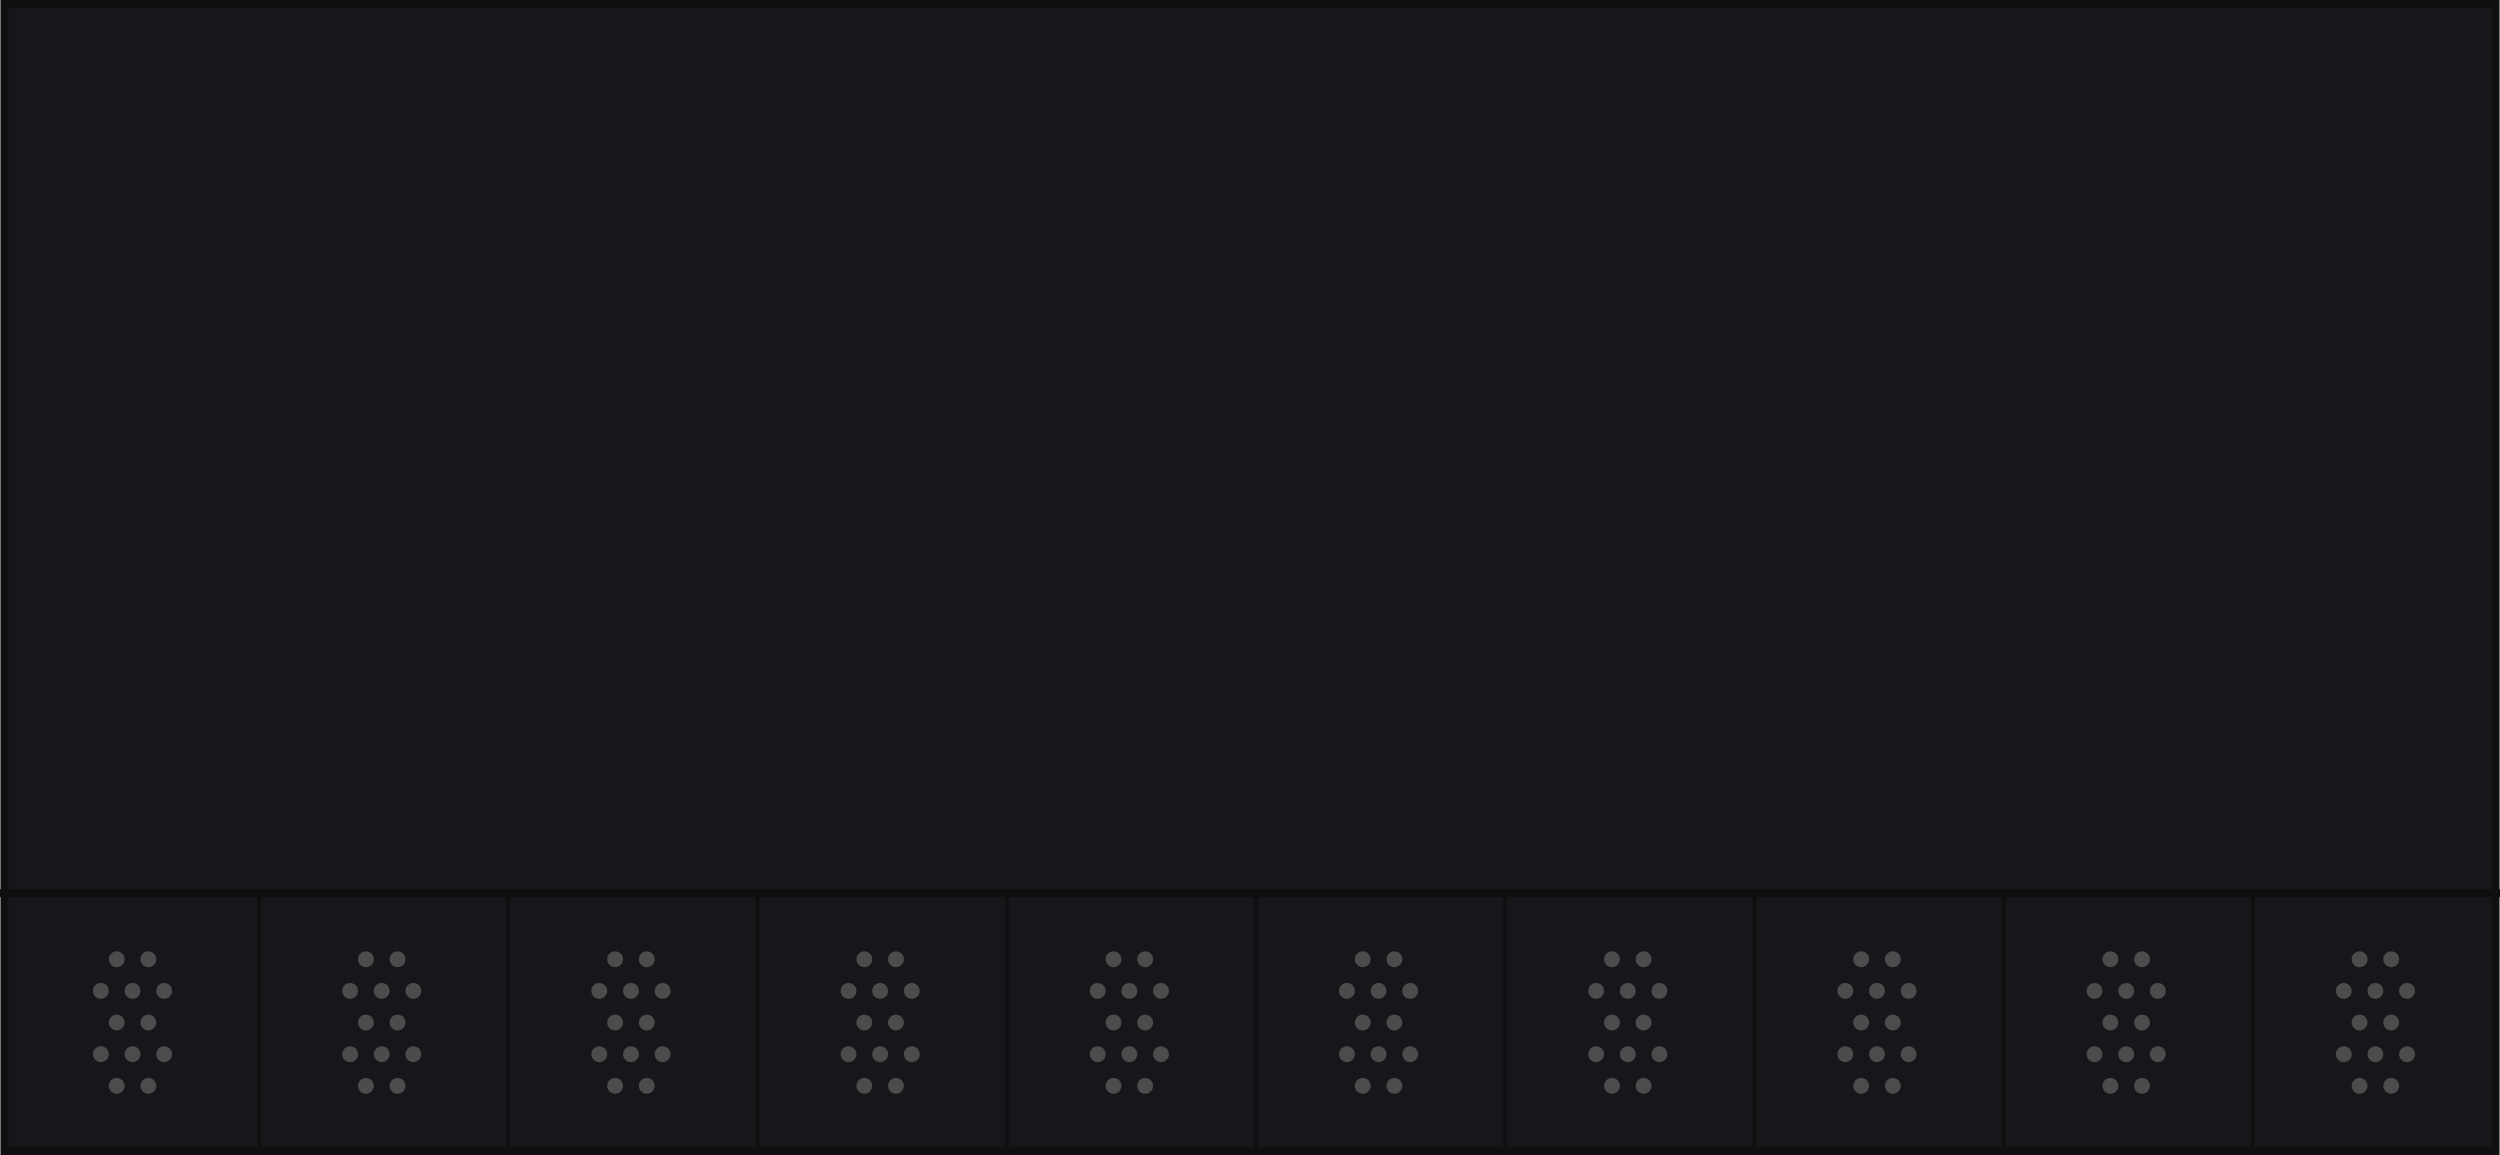 <?xml version="1.0" encoding="UTF-8" standalone="no"?>
<svg
   xmlns:osb="http://www.openswatchbook.org/uri/2009/osb"
   xmlns:dc="http://purl.org/dc/elements/1.1/"
   xmlns:cc="http://creativecommons.org/ns#"
   xmlns:rdf="http://www.w3.org/1999/02/22-rdf-syntax-ns#"
   xmlns:svg="http://www.w3.org/2000/svg"
   xmlns="http://www.w3.org/2000/svg"
   xmlns:sodipodi="http://sodipodi.sourceforge.net/DTD/sodipodi-0.dtd"
   xmlns:inkscape="http://www.inkscape.org/namespaces/inkscape"
   inkscape:version="1.0.2 (e86c870879, 2021-01-15)"
   id="svg880"
   version="1.1"
   viewBox="0 0 83.608 38.629"
   height="146"
   width="316"
   sodipodi:docname="pattern-editor-background.svg">
  <defs
     id="defs874">
    <linearGradient
       id="linearGradient10531"
       osb:paint="solid">
      <stop
         style="stop-color:#0f0f0f;stop-opacity:1;"
         offset="0"
         id="stop10529" />
    </linearGradient>
    <linearGradient
       id="linearGradient6669"
       osb:paint="solid">
      <stop
         style="stop-color:#181247;stop-opacity:1;"
         offset="0"
         id="stop6667" />
    </linearGradient>
  </defs>
  <sodipodi:namedview
     id="base"
     pagecolor="#ffffff"
     bordercolor="#666666"
     borderopacity="1.0"
     inkscape:pageopacity="0.0"
     inkscape:pageshadow="2"
     inkscape:zoom="4.0650685"
     inkscape:cx="111.26972"
     inkscape:cy="87.212835"
     inkscape:document-units="px"
     inkscape:current-layer="layer4"
     inkscape:document-rotation="0"
     showgrid="false"
     units="px"
     showguides="true"
     inkscape:window-width="3440"
     inkscape:window-height="1377"
     inkscape:window-x="1432"
     inkscape:window-y="1432"
     inkscape:window-maximized="1"
     inkscape:guide-bbox="true">
    <inkscape:grid
       type="xygrid"
       id="grid884" />
  </sodipodi:namedview>
  <g
     inkscape:groupmode="layer"
     id="layer4"
     inkscape:label="root"
     style="display:inline">
    <rect
       style="display:inline;fill:none;fill-opacity:0.225;stroke:none;stroke-width:0;stroke-miterlimit:4;stroke-dasharray:none;stroke-opacity:0;image-rendering:auto"
       id="rect4712"
       width="77.39"
       height="34.395"
       x="0"
       y="0" />
    <rect
       style="display:inline;opacity:1;fill:#232533;fill-opacity:1;fill-rule:nonzero;stroke:#0f0f0f;stroke-width:0;stroke-linecap:butt;stroke-miterlimit:4;stroke-dasharray:none;stroke-opacity:0.529;paint-order:normal"
       id="rect6053"
       width="8.334"
       height="8.467"
       x="0.265"
       y="29.898" />
    <path
       id="path5398"
       style="display:inline;mix-blend-mode:normal;fill:#16171b;fill-opacity:1;stroke:#0f0f0f;stroke-width:0.265;stroke-linecap:butt;stroke-linejoin:miter;stroke-miterlimit:4;stroke-dasharray:none;stroke-opacity:1;paint-order:normal"
       d="M 2.3841858e-8,29.872 H 83.608 M 0.147,0.132 H 83.46 V 38.497 H 0.147 Z" />
    <path
       style="display:inline;fill:none;stroke:#0f0f0f;stroke-width:0.132;stroke-linecap:butt;stroke-linejoin:miter;stroke-miterlimit:4;stroke-dasharray:none;stroke-opacity:1"
       d="m 8.665,29.898 v 8.467"
       id="path5402" />
    <path
       style="display:inline;fill:none;stroke:#0f0f0f;stroke-width:0.132;stroke-linecap:butt;stroke-linejoin:miter;stroke-miterlimit:4;stroke-dasharray:none;stroke-opacity:1"
       d="m 16.999,29.898 v 8.467"
       id="path6409" />
    <path
       style="display:inline;fill:none;stroke:#0f0f0f;stroke-width:0.132;stroke-linecap:butt;stroke-linejoin:miter;stroke-miterlimit:4;stroke-dasharray:none;stroke-opacity:1"
       d="m 25.334,29.898 v 8.467"
       id="path6411" />
    <path
       style="display:inline;fill:none;stroke:#0f0f0f;stroke-width:0.132;stroke-linecap:butt;stroke-linejoin:miter;stroke-miterlimit:4;stroke-dasharray:none;stroke-opacity:1"
       d="m 33.668,29.898 v 8.467"
       id="path6413" />
    <path
       style="display:inline;fill:none;stroke:#0f0f0f;stroke-width:0.132;stroke-linecap:butt;stroke-linejoin:miter;stroke-miterlimit:4;stroke-dasharray:none;stroke-opacity:1"
       d="m 42.003,29.898 v 8.467"
       id="path6415" />
    <path
       style="display:inline;fill:none;stroke:#0f0f0f;stroke-width:0.132;stroke-linecap:butt;stroke-linejoin:miter;stroke-miterlimit:4;stroke-dasharray:none;stroke-opacity:1"
       d="m 50.337,29.898 v 8.467"
       id="path6417" />
    <path
       style="display:inline;fill:none;stroke:#0f0f0f;stroke-width:0.132;stroke-linecap:butt;stroke-linejoin:miter;stroke-miterlimit:4;stroke-dasharray:none;stroke-opacity:1"
       d="m 58.671,29.898 v 8.467"
       id="path6419" />
    <path
       style="display:inline;fill:none;stroke:#0f0f0f;stroke-width:0.132;stroke-linecap:butt;stroke-linejoin:miter;stroke-miterlimit:4;stroke-dasharray:none;stroke-opacity:1"
       d="m 67.006,29.898 v 8.467"
       id="path6421" />
    <path
       style="display:inline;fill:none;stroke:#0f0f0f;stroke-width:0.132;stroke-linecap:butt;stroke-linejoin:miter;stroke-miterlimit:4;stroke-dasharray:none;stroke-opacity:1"
       d="m 75.34,29.898 v 8.467"
       id="path6423" />
    <ellipse
       style="display:inline;opacity:1;fill:#4c4c4c;fill-opacity:1;fill-rule:evenodd;stroke:#0f0f0f;stroke-width:0;stroke-linecap:butt;stroke-miterlimit:4;stroke-dasharray:none;stroke-opacity:0.529;paint-order:normal"
       id="ellipse6427"
       cx="12.237"
       cy="32.081"
       rx="0.265"
       ry="0.265" />
    <ellipse
       style="display:inline;opacity:1;fill:#4c4c4c;fill-opacity:1;fill-rule:evenodd;stroke:#0f0f0f;stroke-width:0;stroke-linecap:butt;stroke-miterlimit:4;stroke-dasharray:none;stroke-opacity:0.529;paint-order:normal"
       id="ellipse6429"
       cx="13.295"
       cy="32.081"
       rx="0.265"
       ry="0.265" />
    <ellipse
       style="display:inline;opacity:1;fill:#4c4c4c;fill-opacity:1;fill-rule:evenodd;stroke:#0f0f0f;stroke-width:0;stroke-linecap:butt;stroke-miterlimit:4;stroke-dasharray:none;stroke-opacity:0.529;paint-order:normal"
       id="ellipse6431"
       cx="11.708"
       cy="33.139"
       rx="0.265"
       ry="0.265" />
    <ellipse
       style="display:inline;opacity:1;fill:#4c4c4c;fill-opacity:1;fill-rule:evenodd;stroke:#0f0f0f;stroke-width:0;stroke-linecap:butt;stroke-miterlimit:4;stroke-dasharray:none;stroke-opacity:0.529;paint-order:normal"
       id="ellipse6433"
       cx="12.766"
       cy="33.139"
       rx="0.265"
       ry="0.265" />
    <ellipse
       style="display:inline;opacity:1;fill:#4c4c4c;fill-opacity:1;fill-rule:evenodd;stroke:#0f0f0f;stroke-width:0;stroke-linecap:butt;stroke-miterlimit:4;stroke-dasharray:none;stroke-opacity:0.529;paint-order:normal"
       id="ellipse6435"
       cx="13.824"
       cy="33.139"
       rx="0.265"
       ry="0.265" />
    <ellipse
       style="display:inline;opacity:1;fill:#4c4c4c;fill-opacity:1;fill-rule:evenodd;stroke:#0f0f0f;stroke-width:0;stroke-linecap:butt;stroke-miterlimit:4;stroke-dasharray:none;stroke-opacity:0.529;paint-order:normal"
       id="ellipse6437"
       cx="11.708"
       cy="35.256"
       rx="0.265"
       ry="0.265" />
    <ellipse
       style="display:inline;opacity:1;fill:#4c4c4c;fill-opacity:1;fill-rule:evenodd;stroke:#0f0f0f;stroke-width:0;stroke-linecap:butt;stroke-miterlimit:4;stroke-dasharray:none;stroke-opacity:0.529;paint-order:normal"
       id="ellipse6439"
       cx="12.766"
       cy="35.256"
       rx="0.265"
       ry="0.265" />
    <ellipse
       style="display:inline;opacity:1;fill:#4c4c4c;fill-opacity:1;fill-rule:evenodd;stroke:#0f0f0f;stroke-width:0;stroke-linecap:butt;stroke-miterlimit:4;stroke-dasharray:none;stroke-opacity:0.529;paint-order:normal"
       id="ellipse6441"
       cx="13.824"
       cy="35.256"
       rx="0.265"
       ry="0.265" />
    <ellipse
       style="display:inline;opacity:1;fill:#4c4c4c;fill-opacity:1;fill-rule:evenodd;stroke:#0f0f0f;stroke-width:0;stroke-linecap:butt;stroke-miterlimit:4;stroke-dasharray:none;stroke-opacity:0.529;paint-order:normal"
       id="ellipse6443"
       cx="12.237"
       cy="36.314"
       rx="0.265"
       ry="0.265" />
    <ellipse
       style="display:inline;opacity:1;fill:#4c4c4c;fill-opacity:1;fill-rule:evenodd;stroke:#0f0f0f;stroke-width:0;stroke-linecap:butt;stroke-miterlimit:4;stroke-dasharray:none;stroke-opacity:0.529;paint-order:normal"
       id="ellipse6445"
       cx="13.295"
       cy="36.314"
       rx="0.265"
       ry="0.265" />
    <ellipse
       style="display:inline;opacity:1;fill:#4c4c4c;fill-opacity:1;fill-rule:evenodd;stroke:#0f0f0f;stroke-width:0;stroke-linecap:butt;stroke-miterlimit:4;stroke-dasharray:none;stroke-opacity:0.529;paint-order:normal"
       id="ellipse6447"
       cx="12.237"
       cy="34.197"
       rx="0.265"
       ry="0.265" />
    <ellipse
       style="display:inline;opacity:1;fill:#4c4c4c;fill-opacity:1;fill-rule:evenodd;stroke:#0f0f0f;stroke-width:0;stroke-linecap:butt;stroke-miterlimit:4;stroke-dasharray:none;stroke-opacity:0.529;paint-order:normal"
       id="ellipse6449"
       cx="13.295"
       cy="34.197"
       rx="0.265"
       ry="0.265" />
    <ellipse
       style="display:inline;opacity:1;fill:#4c4c4c;fill-opacity:1;fill-rule:evenodd;stroke:#0f0f0f;stroke-width:0;stroke-linecap:butt;stroke-miterlimit:4;stroke-dasharray:none;stroke-opacity:0.529;paint-order:normal"
       id="ellipse6451"
       cx="20.571"
       cy="32.081"
       rx="0.265"
       ry="0.265" />
    <ellipse
       style="display:inline;opacity:1;fill:#4c4c4c;fill-opacity:1;fill-rule:evenodd;stroke:#0f0f0f;stroke-width:0;stroke-linecap:butt;stroke-miterlimit:4;stroke-dasharray:none;stroke-opacity:0.529;paint-order:normal"
       id="ellipse6453"
       cx="21.63"
       cy="32.081"
       rx="0.265"
       ry="0.265" />
    <ellipse
       style="display:inline;opacity:1;fill:#4c4c4c;fill-opacity:1;fill-rule:evenodd;stroke:#0f0f0f;stroke-width:0;stroke-linecap:butt;stroke-miterlimit:4;stroke-dasharray:none;stroke-opacity:0.529;paint-order:normal"
       id="ellipse6455"
       cx="20.042"
       cy="33.139"
       rx="0.265"
       ry="0.265" />
    <ellipse
       style="display:inline;opacity:1;fill:#4c4c4c;fill-opacity:1;fill-rule:evenodd;stroke:#0f0f0f;stroke-width:0;stroke-linecap:butt;stroke-miterlimit:4;stroke-dasharray:none;stroke-opacity:0.529;paint-order:normal"
       id="ellipse6457"
       cx="21.101"
       cy="33.139"
       rx="0.265"
       ry="0.265" />
    <ellipse
       style="display:inline;opacity:1;fill:#4c4c4c;fill-opacity:1;fill-rule:evenodd;stroke:#0f0f0f;stroke-width:0;stroke-linecap:butt;stroke-miterlimit:4;stroke-dasharray:none;stroke-opacity:0.529;paint-order:normal"
       id="ellipse6459"
       cx="22.159"
       cy="33.139"
       rx="0.265"
       ry="0.265" />
    <ellipse
       style="display:inline;opacity:1;fill:#4c4c4c;fill-opacity:1;fill-rule:evenodd;stroke:#0f0f0f;stroke-width:0;stroke-linecap:butt;stroke-miterlimit:4;stroke-dasharray:none;stroke-opacity:0.529;paint-order:normal"
       id="ellipse6461"
       cx="20.042"
       cy="35.256"
       rx="0.265"
       ry="0.265" />
    <ellipse
       style="display:inline;opacity:1;fill:#4c4c4c;fill-opacity:1;fill-rule:evenodd;stroke:#0f0f0f;stroke-width:0;stroke-linecap:butt;stroke-miterlimit:4;stroke-dasharray:none;stroke-opacity:0.529;paint-order:normal"
       id="ellipse6463"
       cx="21.101"
       cy="35.256"
       rx="0.265"
       ry="0.265" />
    <ellipse
       style="display:inline;opacity:1;fill:#4c4c4c;fill-opacity:1;fill-rule:evenodd;stroke:#0f0f0f;stroke-width:0;stroke-linecap:butt;stroke-miterlimit:4;stroke-dasharray:none;stroke-opacity:0.529;paint-order:normal"
       id="ellipse6465"
       cx="22.159"
       cy="35.256"
       rx="0.265"
       ry="0.265" />
    <ellipse
       style="display:inline;opacity:1;fill:#4c4c4c;fill-opacity:1;fill-rule:evenodd;stroke:#0f0f0f;stroke-width:0;stroke-linecap:butt;stroke-miterlimit:4;stroke-dasharray:none;stroke-opacity:0.529;paint-order:normal"
       id="ellipse6467"
       cx="20.571"
       cy="36.314"
       rx="0.265"
       ry="0.265" />
    <ellipse
       style="display:inline;opacity:1;fill:#4c4c4c;fill-opacity:1;fill-rule:evenodd;stroke:#0f0f0f;stroke-width:0;stroke-linecap:butt;stroke-miterlimit:4;stroke-dasharray:none;stroke-opacity:0.529;paint-order:normal"
       id="ellipse6469"
       cx="21.63"
       cy="36.314"
       rx="0.265"
       ry="0.265" />
    <ellipse
       style="display:inline;opacity:1;fill:#4c4c4c;fill-opacity:1;fill-rule:evenodd;stroke:#0f0f0f;stroke-width:0;stroke-linecap:butt;stroke-miterlimit:4;stroke-dasharray:none;stroke-opacity:0.529;paint-order:normal"
       id="ellipse6471"
       cx="20.571"
       cy="34.197"
       rx="0.265"
       ry="0.265" />
    <ellipse
       style="display:inline;opacity:1;fill:#4c4c4c;fill-opacity:1;fill-rule:evenodd;stroke:#0f0f0f;stroke-width:0;stroke-linecap:butt;stroke-miterlimit:4;stroke-dasharray:none;stroke-opacity:0.529;paint-order:normal"
       id="ellipse6473"
       cx="21.63"
       cy="34.197"
       rx="0.265"
       ry="0.265" />
    <ellipse
       style="display:inline;opacity:1;fill:#4c4c4c;fill-opacity:1;fill-rule:evenodd;stroke:#0f0f0f;stroke-width:0;stroke-linecap:butt;stroke-miterlimit:4;stroke-dasharray:none;stroke-opacity:0.529;paint-order:normal"
       id="ellipse6475"
       cx="28.906"
       cy="32.081"
       rx="0.265"
       ry="0.265" />
    <ellipse
       style="display:inline;opacity:1;fill:#4c4c4c;fill-opacity:1;fill-rule:evenodd;stroke:#0f0f0f;stroke-width:0;stroke-linecap:butt;stroke-miterlimit:4;stroke-dasharray:none;stroke-opacity:0.529;paint-order:normal"
       id="ellipse6477"
       cx="29.964"
       cy="32.081"
       rx="0.265"
       ry="0.265" />
    <ellipse
       style="display:inline;opacity:1;fill:#4c4c4c;fill-opacity:1;fill-rule:evenodd;stroke:#0f0f0f;stroke-width:0;stroke-linecap:butt;stroke-miterlimit:4;stroke-dasharray:none;stroke-opacity:0.529;paint-order:normal"
       id="ellipse6479"
       cx="28.377"
       cy="33.139"
       rx="0.265"
       ry="0.265" />
    <ellipse
       style="display:inline;opacity:1;fill:#4c4c4c;fill-opacity:1;fill-rule:evenodd;stroke:#0f0f0f;stroke-width:0;stroke-linecap:butt;stroke-miterlimit:4;stroke-dasharray:none;stroke-opacity:0.529;paint-order:normal"
       id="ellipse6481"
       cx="29.435"
       cy="33.139"
       rx="0.265"
       ry="0.265" />
    <ellipse
       style="display:inline;opacity:1;fill:#4c4c4c;fill-opacity:1;fill-rule:evenodd;stroke:#0f0f0f;stroke-width:0;stroke-linecap:butt;stroke-miterlimit:4;stroke-dasharray:none;stroke-opacity:0.529;paint-order:normal"
       id="ellipse6483"
       cx="30.493"
       cy="33.139"
       rx="0.265"
       ry="0.265" />
    <ellipse
       style="display:inline;opacity:1;fill:#4c4c4c;fill-opacity:1;fill-rule:evenodd;stroke:#0f0f0f;stroke-width:0;stroke-linecap:butt;stroke-miterlimit:4;stroke-dasharray:none;stroke-opacity:0.529;paint-order:normal"
       id="ellipse6485"
       cx="28.377"
       cy="35.256"
       rx="0.265"
       ry="0.265" />
    <ellipse
       style="display:inline;opacity:1;fill:#4c4c4c;fill-opacity:1;fill-rule:evenodd;stroke:#0f0f0f;stroke-width:0;stroke-linecap:butt;stroke-miterlimit:4;stroke-dasharray:none;stroke-opacity:0.529;paint-order:normal"
       id="ellipse6487"
       cx="29.435"
       cy="35.256"
       rx="0.265"
       ry="0.265" />
    <ellipse
       style="display:inline;opacity:1;fill:#4c4c4c;fill-opacity:1;fill-rule:evenodd;stroke:#0f0f0f;stroke-width:0;stroke-linecap:butt;stroke-miterlimit:4;stroke-dasharray:none;stroke-opacity:0.529;paint-order:normal"
       id="ellipse6489"
       cx="30.493"
       cy="35.256"
       rx="0.265"
       ry="0.265" />
    <ellipse
       style="display:inline;opacity:1;fill:#4c4c4c;fill-opacity:1;fill-rule:evenodd;stroke:#0f0f0f;stroke-width:0;stroke-linecap:butt;stroke-miterlimit:4;stroke-dasharray:none;stroke-opacity:0.529;paint-order:normal"
       id="ellipse6491"
       cx="28.906"
       cy="36.314"
       rx="0.265"
       ry="0.265" />
    <ellipse
       style="display:inline;opacity:1;fill:#4c4c4c;fill-opacity:1;fill-rule:evenodd;stroke:#0f0f0f;stroke-width:0;stroke-linecap:butt;stroke-miterlimit:4;stroke-dasharray:none;stroke-opacity:0.529;paint-order:normal"
       id="ellipse6493"
       cx="29.964"
       cy="36.314"
       rx="0.265"
       ry="0.265" />
    <ellipse
       style="display:inline;opacity:1;fill:#4c4c4c;fill-opacity:1;fill-rule:evenodd;stroke:#0f0f0f;stroke-width:0;stroke-linecap:butt;stroke-miterlimit:4;stroke-dasharray:none;stroke-opacity:0.529;paint-order:normal"
       id="ellipse6495"
       cx="28.906"
       cy="34.197"
       rx="0.265"
       ry="0.265" />
    <ellipse
       style="display:inline;opacity:1;fill:#4c4c4c;fill-opacity:1;fill-rule:evenodd;stroke:#0f0f0f;stroke-width:0;stroke-linecap:butt;stroke-miterlimit:4;stroke-dasharray:none;stroke-opacity:0.529;paint-order:normal"
       id="ellipse6497"
       cx="29.964"
       cy="34.197"
       rx="0.265"
       ry="0.265" />
    <ellipse
       style="display:inline;opacity:1;fill:#4c4c4c;fill-opacity:1;fill-rule:evenodd;stroke:#0f0f0f;stroke-width:0;stroke-linecap:butt;stroke-miterlimit:4;stroke-dasharray:none;stroke-opacity:0.529;paint-order:normal"
       id="ellipse6499"
       cx="37.24"
       cy="32.081"
       rx="0.265"
       ry="0.265" />
    <ellipse
       style="display:inline;opacity:1;fill:#4c4c4c;fill-opacity:1;fill-rule:evenodd;stroke:#0f0f0f;stroke-width:0;stroke-linecap:butt;stroke-miterlimit:4;stroke-dasharray:none;stroke-opacity:0.529;paint-order:normal"
       id="ellipse6501"
       cx="38.298"
       cy="32.081"
       rx="0.265"
       ry="0.265" />
    <ellipse
       style="display:inline;opacity:1;fill:#4c4c4c;fill-opacity:1;fill-rule:evenodd;stroke:#0f0f0f;stroke-width:0;stroke-linecap:butt;stroke-miterlimit:4;stroke-dasharray:none;stroke-opacity:0.529;paint-order:normal"
       id="ellipse6503"
       cx="36.711"
       cy="33.139"
       rx="0.265"
       ry="0.265" />
    <ellipse
       style="display:inline;opacity:1;fill:#4c4c4c;fill-opacity:1;fill-rule:evenodd;stroke:#0f0f0f;stroke-width:0;stroke-linecap:butt;stroke-miterlimit:4;stroke-dasharray:none;stroke-opacity:0.529;paint-order:normal"
       id="ellipse6505"
       cx="37.769"
       cy="33.139"
       rx="0.265"
       ry="0.265" />
    <ellipse
       style="display:inline;opacity:1;fill:#4c4c4c;fill-opacity:1;fill-rule:evenodd;stroke:#0f0f0f;stroke-width:0;stroke-linecap:butt;stroke-miterlimit:4;stroke-dasharray:none;stroke-opacity:0.529;paint-order:normal"
       id="ellipse6507"
       cx="38.828"
       cy="33.139"
       rx="0.265"
       ry="0.265" />
    <ellipse
       style="display:inline;opacity:1;fill:#4c4c4c;fill-opacity:1;fill-rule:evenodd;stroke:#0f0f0f;stroke-width:0;stroke-linecap:butt;stroke-miterlimit:4;stroke-dasharray:none;stroke-opacity:0.529;paint-order:normal"
       id="ellipse6509"
       cx="36.711"
       cy="35.256"
       rx="0.265"
       ry="0.265" />
    <ellipse
       style="display:inline;opacity:1;fill:#4c4c4c;fill-opacity:1;fill-rule:evenodd;stroke:#0f0f0f;stroke-width:0;stroke-linecap:butt;stroke-miterlimit:4;stroke-dasharray:none;stroke-opacity:0.529;paint-order:normal"
       id="ellipse6511"
       cx="37.769"
       cy="35.256"
       rx="0.265"
       ry="0.265" />
    <ellipse
       style="display:inline;opacity:1;fill:#4c4c4c;fill-opacity:1;fill-rule:evenodd;stroke:#0f0f0f;stroke-width:0;stroke-linecap:butt;stroke-miterlimit:4;stroke-dasharray:none;stroke-opacity:0.529;paint-order:normal"
       id="ellipse6513"
       cx="38.828"
       cy="35.256"
       rx="0.265"
       ry="0.265" />
    <ellipse
       style="display:inline;opacity:1;fill:#4c4c4c;fill-opacity:1;fill-rule:evenodd;stroke:#0f0f0f;stroke-width:0;stroke-linecap:butt;stroke-miterlimit:4;stroke-dasharray:none;stroke-opacity:0.529;paint-order:normal"
       id="ellipse6515"
       cx="37.24"
       cy="36.314"
       rx="0.265"
       ry="0.265" />
    <ellipse
       style="display:inline;opacity:1;fill:#4c4c4c;fill-opacity:1;fill-rule:evenodd;stroke:#0f0f0f;stroke-width:0;stroke-linecap:butt;stroke-miterlimit:4;stroke-dasharray:none;stroke-opacity:0.529;paint-order:normal"
       id="ellipse6517"
       cx="38.298"
       cy="36.314"
       rx="0.265"
       ry="0.265" />
    <ellipse
       style="display:inline;opacity:1;fill:#4c4c4c;fill-opacity:1;fill-rule:evenodd;stroke:#0f0f0f;stroke-width:0;stroke-linecap:butt;stroke-miterlimit:4;stroke-dasharray:none;stroke-opacity:0.529;paint-order:normal"
       id="ellipse6519"
       cx="37.24"
       cy="34.197"
       rx="0.265"
       ry="0.265" />
    <ellipse
       style="display:inline;opacity:1;fill:#4c4c4c;fill-opacity:1;fill-rule:evenodd;stroke:#0f0f0f;stroke-width:0;stroke-linecap:butt;stroke-miterlimit:4;stroke-dasharray:none;stroke-opacity:0.529;paint-order:normal"
       id="ellipse6521"
       cx="38.298"
       cy="34.197"
       rx="0.265"
       ry="0.265" />
    <ellipse
       style="display:inline;opacity:1;fill:#4c4c4c;fill-opacity:1;fill-rule:evenodd;stroke:#0f0f0f;stroke-width:0;stroke-linecap:butt;stroke-miterlimit:4;stroke-dasharray:none;stroke-opacity:0.529;paint-order:normal"
       id="ellipse6523"
       cx="45.574"
       cy="32.081"
       rx="0.265"
       ry="0.265" />
    <ellipse
       style="display:inline;opacity:1;fill:#4c4c4c;fill-opacity:1;fill-rule:evenodd;stroke:#0f0f0f;stroke-width:0;stroke-linecap:butt;stroke-miterlimit:4;stroke-dasharray:none;stroke-opacity:0.529;paint-order:normal"
       id="ellipse6525"
       cx="46.633"
       cy="32.081"
       rx="0.265"
       ry="0.265" />
    <ellipse
       style="display:inline;opacity:1;fill:#4c4c4c;fill-opacity:1;fill-rule:evenodd;stroke:#0f0f0f;stroke-width:0;stroke-linecap:butt;stroke-miterlimit:4;stroke-dasharray:none;stroke-opacity:0.529;paint-order:normal"
       id="ellipse6527"
       cx="45.045"
       cy="33.139"
       rx="0.265"
       ry="0.265" />
    <ellipse
       style="display:inline;opacity:1;fill:#4c4c4c;fill-opacity:1;fill-rule:evenodd;stroke:#0f0f0f;stroke-width:0;stroke-linecap:butt;stroke-miterlimit:4;stroke-dasharray:none;stroke-opacity:0.529;paint-order:normal"
       id="ellipse6529"
       cx="46.104"
       cy="33.139"
       rx="0.265"
       ry="0.265" />
    <ellipse
       style="display:inline;opacity:1;fill:#4c4c4c;fill-opacity:1;fill-rule:evenodd;stroke:#0f0f0f;stroke-width:0;stroke-linecap:butt;stroke-miterlimit:4;stroke-dasharray:none;stroke-opacity:0.529;paint-order:normal"
       id="ellipse6531"
       cx="47.162"
       cy="33.139"
       rx="0.265"
       ry="0.265" />
    <ellipse
       style="display:inline;opacity:1;fill:#4c4c4c;fill-opacity:1;fill-rule:evenodd;stroke:#0f0f0f;stroke-width:0;stroke-linecap:butt;stroke-miterlimit:4;stroke-dasharray:none;stroke-opacity:0.529;paint-order:normal"
       id="ellipse6533"
       cx="45.045"
       cy="35.256"
       rx="0.265"
       ry="0.265" />
    <ellipse
       style="display:inline;opacity:1;fill:#4c4c4c;fill-opacity:1;fill-rule:evenodd;stroke:#0f0f0f;stroke-width:0;stroke-linecap:butt;stroke-miterlimit:4;stroke-dasharray:none;stroke-opacity:0.529;paint-order:normal"
       id="ellipse6535"
       cx="46.104"
       cy="35.256"
       rx="0.265"
       ry="0.265" />
    <ellipse
       style="display:inline;opacity:1;fill:#4c4c4c;fill-opacity:1;fill-rule:evenodd;stroke:#0f0f0f;stroke-width:0;stroke-linecap:butt;stroke-miterlimit:4;stroke-dasharray:none;stroke-opacity:0.529;paint-order:normal"
       id="ellipse6537"
       cx="47.162"
       cy="35.256"
       rx="0.265"
       ry="0.265" />
    <ellipse
       style="display:inline;opacity:1;fill:#4c4c4c;fill-opacity:1;fill-rule:evenodd;stroke:#0f0f0f;stroke-width:0;stroke-linecap:butt;stroke-miterlimit:4;stroke-dasharray:none;stroke-opacity:0.529;paint-order:normal"
       id="ellipse6539"
       cx="45.574"
       cy="36.314"
       rx="0.265"
       ry="0.265" />
    <ellipse
       style="display:inline;opacity:1;fill:#4c4c4c;fill-opacity:1;fill-rule:evenodd;stroke:#0f0f0f;stroke-width:0;stroke-linecap:butt;stroke-miterlimit:4;stroke-dasharray:none;stroke-opacity:0.529;paint-order:normal"
       id="ellipse6541"
       cx="46.633"
       cy="36.314"
       rx="0.265"
       ry="0.265" />
    <ellipse
       style="display:inline;opacity:1;fill:#4c4c4c;fill-opacity:1;fill-rule:evenodd;stroke:#0f0f0f;stroke-width:0;stroke-linecap:butt;stroke-miterlimit:4;stroke-dasharray:none;stroke-opacity:0.529;paint-order:normal"
       id="ellipse6543"
       cx="45.574"
       cy="34.197"
       rx="0.265"
       ry="0.265" />
    <ellipse
       style="display:inline;opacity:1;fill:#4c4c4c;fill-opacity:1;fill-rule:evenodd;stroke:#0f0f0f;stroke-width:0;stroke-linecap:butt;stroke-miterlimit:4;stroke-dasharray:none;stroke-opacity:0.529;paint-order:normal"
       id="ellipse6545"
       cx="46.633"
       cy="34.197"
       rx="0.265"
       ry="0.265" />
    <ellipse
       style="display:inline;opacity:1;fill:#4c4c4c;fill-opacity:1;fill-rule:evenodd;stroke:#0f0f0f;stroke-width:0;stroke-linecap:butt;stroke-miterlimit:4;stroke-dasharray:none;stroke-opacity:0.529;paint-order:normal"
       id="ellipse6547"
       cx="53.909"
       cy="32.081"
       rx="0.265"
       ry="0.265" />
    <ellipse
       style="display:inline;opacity:1;fill:#4c4c4c;fill-opacity:1;fill-rule:evenodd;stroke:#0f0f0f;stroke-width:0;stroke-linecap:butt;stroke-miterlimit:4;stroke-dasharray:none;stroke-opacity:0.529;paint-order:normal"
       id="ellipse6549"
       cx="54.967"
       cy="32.081"
       rx="0.265"
       ry="0.265" />
    <ellipse
       style="display:inline;opacity:1;fill:#4c4c4c;fill-opacity:1;fill-rule:evenodd;stroke:#0f0f0f;stroke-width:0;stroke-linecap:butt;stroke-miterlimit:4;stroke-dasharray:none;stroke-opacity:0.529;paint-order:normal"
       id="ellipse6551"
       cx="53.38"
       cy="33.139"
       rx="0.265"
       ry="0.265" />
    <ellipse
       style="display:inline;opacity:1;fill:#4c4c4c;fill-opacity:1;fill-rule:evenodd;stroke:#0f0f0f;stroke-width:0;stroke-linecap:butt;stroke-miterlimit:4;stroke-dasharray:none;stroke-opacity:0.529;paint-order:normal"
       id="ellipse6553"
       cx="54.438"
       cy="33.139"
       rx="0.265"
       ry="0.265" />
    <ellipse
       style="display:inline;opacity:1;fill:#4c4c4c;fill-opacity:1;fill-rule:evenodd;stroke:#0f0f0f;stroke-width:0;stroke-linecap:butt;stroke-miterlimit:4;stroke-dasharray:none;stroke-opacity:0.529;paint-order:normal"
       id="ellipse6555"
       cx="55.496"
       cy="33.139"
       rx="0.265"
       ry="0.265" />
    <ellipse
       style="display:inline;opacity:1;fill:#4c4c4c;fill-opacity:1;fill-rule:evenodd;stroke:#0f0f0f;stroke-width:0;stroke-linecap:butt;stroke-miterlimit:4;stroke-dasharray:none;stroke-opacity:0.529;paint-order:normal"
       id="ellipse6557"
       cx="53.38"
       cy="35.256"
       rx="0.265"
       ry="0.265" />
    <ellipse
       style="display:inline;opacity:1;fill:#4c4c4c;fill-opacity:1;fill-rule:evenodd;stroke:#0f0f0f;stroke-width:0;stroke-linecap:butt;stroke-miterlimit:4;stroke-dasharray:none;stroke-opacity:0.529;paint-order:normal"
       id="ellipse6559"
       cx="54.438"
       cy="35.256"
       rx="0.265"
       ry="0.265" />
    <ellipse
       style="display:inline;opacity:1;fill:#4c4c4c;fill-opacity:1;fill-rule:evenodd;stroke:#0f0f0f;stroke-width:0;stroke-linecap:butt;stroke-miterlimit:4;stroke-dasharray:none;stroke-opacity:0.529;paint-order:normal"
       id="ellipse6561"
       cx="55.496"
       cy="35.256"
       rx="0.265"
       ry="0.265" />
    <ellipse
       style="display:inline;opacity:1;fill:#4c4c4c;fill-opacity:1;fill-rule:evenodd;stroke:#0f0f0f;stroke-width:0;stroke-linecap:butt;stroke-miterlimit:4;stroke-dasharray:none;stroke-opacity:0.529;paint-order:normal"
       id="ellipse6563"
       cx="53.909"
       cy="36.314"
       rx="0.265"
       ry="0.265" />
    <ellipse
       style="display:inline;opacity:1;fill:#4c4c4c;fill-opacity:1;fill-rule:evenodd;stroke:#0f0f0f;stroke-width:0;stroke-linecap:butt;stroke-miterlimit:4;stroke-dasharray:none;stroke-opacity:0.529;paint-order:normal"
       id="ellipse6565"
       cx="54.967"
       cy="36.314"
       rx="0.265"
       ry="0.265" />
    <ellipse
       style="display:inline;opacity:1;fill:#4c4c4c;fill-opacity:1;fill-rule:evenodd;stroke:#0f0f0f;stroke-width:0;stroke-linecap:butt;stroke-miterlimit:4;stroke-dasharray:none;stroke-opacity:0.529;paint-order:normal"
       id="ellipse6567"
       cx="53.909"
       cy="34.197"
       rx="0.265"
       ry="0.265" />
    <ellipse
       style="display:inline;opacity:1;fill:#4c4c4c;fill-opacity:1;fill-rule:evenodd;stroke:#0f0f0f;stroke-width:0;stroke-linecap:butt;stroke-miterlimit:4;stroke-dasharray:none;stroke-opacity:0.529;paint-order:normal"
       id="ellipse6569"
       cx="54.967"
       cy="34.197"
       rx="0.265"
       ry="0.265" />
    <ellipse
       style="display:inline;opacity:1;fill:#4c4c4c;fill-opacity:1;fill-rule:evenodd;stroke:#0f0f0f;stroke-width:0;stroke-linecap:butt;stroke-miterlimit:4;stroke-dasharray:none;stroke-opacity:0.529;paint-order:normal"
       id="ellipse6571"
       cx="62.243"
       cy="32.081"
       rx="0.265"
       ry="0.265" />
    <ellipse
       style="display:inline;opacity:1;fill:#4c4c4c;fill-opacity:1;fill-rule:evenodd;stroke:#0f0f0f;stroke-width:0;stroke-linecap:butt;stroke-miterlimit:4;stroke-dasharray:none;stroke-opacity:0.529;paint-order:normal"
       id="ellipse6573"
       cx="63.302"
       cy="32.081"
       rx="0.265"
       ry="0.265" />
    <ellipse
       style="display:inline;opacity:1;fill:#4c4c4c;fill-opacity:1;fill-rule:evenodd;stroke:#0f0f0f;stroke-width:0;stroke-linecap:butt;stroke-miterlimit:4;stroke-dasharray:none;stroke-opacity:0.529;paint-order:normal"
       id="ellipse6575"
       cx="61.714"
       cy="33.139"
       rx="0.265"
       ry="0.265" />
    <ellipse
       style="display:inline;opacity:1;fill:#4c4c4c;fill-opacity:1;fill-rule:evenodd;stroke:#0f0f0f;stroke-width:0;stroke-linecap:butt;stroke-miterlimit:4;stroke-dasharray:none;stroke-opacity:0.529;paint-order:normal"
       id="ellipse6577"
       cx="62.772"
       cy="33.139"
       rx="0.265"
       ry="0.265" />
    <ellipse
       style="display:inline;opacity:1;fill:#4c4c4c;fill-opacity:1;fill-rule:evenodd;stroke:#0f0f0f;stroke-width:0;stroke-linecap:butt;stroke-miterlimit:4;stroke-dasharray:none;stroke-opacity:0.529;paint-order:normal"
       id="ellipse6579"
       cx="63.831"
       cy="33.139"
       rx="0.265"
       ry="0.265" />
    <ellipse
       style="display:inline;opacity:1;fill:#4c4c4c;fill-opacity:1;fill-rule:evenodd;stroke:#0f0f0f;stroke-width:0;stroke-linecap:butt;stroke-miterlimit:4;stroke-dasharray:none;stroke-opacity:0.529;paint-order:normal"
       id="ellipse6581"
       cx="61.714"
       cy="35.256"
       rx="0.265"
       ry="0.265" />
    <ellipse
       style="display:inline;opacity:1;fill:#4c4c4c;fill-opacity:1;fill-rule:evenodd;stroke:#0f0f0f;stroke-width:0;stroke-linecap:butt;stroke-miterlimit:4;stroke-dasharray:none;stroke-opacity:0.529;paint-order:normal"
       id="ellipse6583"
       cx="62.772"
       cy="35.256"
       rx="0.265"
       ry="0.265" />
    <ellipse
       style="display:inline;opacity:1;fill:#4c4c4c;fill-opacity:1;fill-rule:evenodd;stroke:#0f0f0f;stroke-width:0;stroke-linecap:butt;stroke-miterlimit:4;stroke-dasharray:none;stroke-opacity:0.529;paint-order:normal"
       id="ellipse6585"
       cx="63.831"
       cy="35.256"
       rx="0.265"
       ry="0.265" />
    <ellipse
       style="display:inline;opacity:1;fill:#4c4c4c;fill-opacity:1;fill-rule:evenodd;stroke:#0f0f0f;stroke-width:0;stroke-linecap:butt;stroke-miterlimit:4;stroke-dasharray:none;stroke-opacity:0.529;paint-order:normal"
       id="ellipse6587"
       cx="62.243"
       cy="36.314"
       rx="0.265"
       ry="0.265" />
    <ellipse
       style="display:inline;opacity:1;fill:#4c4c4c;fill-opacity:1;fill-rule:evenodd;stroke:#0f0f0f;stroke-width:0;stroke-linecap:butt;stroke-miterlimit:4;stroke-dasharray:none;stroke-opacity:0.529;paint-order:normal"
       id="ellipse6589"
       cx="63.302"
       cy="36.314"
       rx="0.265"
       ry="0.265" />
    <ellipse
       style="display:inline;opacity:1;fill:#4c4c4c;fill-opacity:1;fill-rule:evenodd;stroke:#0f0f0f;stroke-width:0;stroke-linecap:butt;stroke-miterlimit:4;stroke-dasharray:none;stroke-opacity:0.529;paint-order:normal"
       id="ellipse6591"
       cx="62.243"
       cy="34.197"
       rx="0.265"
       ry="0.265" />
    <ellipse
       style="display:inline;opacity:1;fill:#4c4c4c;fill-opacity:1;fill-rule:evenodd;stroke:#0f0f0f;stroke-width:0;stroke-linecap:butt;stroke-miterlimit:4;stroke-dasharray:none;stroke-opacity:0.529;paint-order:normal"
       id="ellipse6593"
       cx="63.302"
       cy="34.197"
       rx="0.265"
       ry="0.265" />
    <ellipse
       style="display:inline;opacity:1;fill:#4c4c4c;fill-opacity:1;fill-rule:evenodd;stroke:#0f0f0f;stroke-width:0;stroke-linecap:butt;stroke-miterlimit:4;stroke-dasharray:none;stroke-opacity:0.529;paint-order:normal"
       id="ellipse6595"
       cx="70.578"
       cy="32.081"
       rx="0.265"
       ry="0.265" />
    <ellipse
       style="display:inline;opacity:1;fill:#4c4c4c;fill-opacity:1;fill-rule:evenodd;stroke:#0f0f0f;stroke-width:0;stroke-linecap:butt;stroke-miterlimit:4;stroke-dasharray:none;stroke-opacity:0.529;paint-order:normal"
       id="ellipse6597"
       cx="71.636"
       cy="32.081"
       rx="0.265"
       ry="0.265" />
    <ellipse
       style="display:inline;opacity:1;fill:#4c4c4c;fill-opacity:1;fill-rule:evenodd;stroke:#0f0f0f;stroke-width:0;stroke-linecap:butt;stroke-miterlimit:4;stroke-dasharray:none;stroke-opacity:0.529;paint-order:normal"
       id="ellipse6599"
       cx="70.048"
       cy="33.139"
       rx="0.265"
       ry="0.265" />
    <ellipse
       style="display:inline;opacity:1;fill:#4c4c4c;fill-opacity:1;fill-rule:evenodd;stroke:#0f0f0f;stroke-width:0;stroke-linecap:butt;stroke-miterlimit:4;stroke-dasharray:none;stroke-opacity:0.529;paint-order:normal"
       id="ellipse6601"
       cx="71.107"
       cy="33.139"
       rx="0.265"
       ry="0.265" />
    <ellipse
       style="display:inline;opacity:1;fill:#4c4c4c;fill-opacity:1;fill-rule:evenodd;stroke:#0f0f0f;stroke-width:0;stroke-linecap:butt;stroke-miterlimit:4;stroke-dasharray:none;stroke-opacity:0.529;paint-order:normal"
       id="ellipse6603"
       cx="72.165"
       cy="33.139"
       rx="0.265"
       ry="0.265" />
    <ellipse
       style="display:inline;opacity:1;fill:#4c4c4c;fill-opacity:1;fill-rule:evenodd;stroke:#0f0f0f;stroke-width:0;stroke-linecap:butt;stroke-miterlimit:4;stroke-dasharray:none;stroke-opacity:0.529;paint-order:normal"
       id="ellipse6605"
       cx="70.048"
       cy="35.256"
       rx="0.265"
       ry="0.265" />
    <ellipse
       style="display:inline;opacity:1;fill:#4c4c4c;fill-opacity:1;fill-rule:evenodd;stroke:#0f0f0f;stroke-width:0;stroke-linecap:butt;stroke-miterlimit:4;stroke-dasharray:none;stroke-opacity:0.529;paint-order:normal"
       id="ellipse6607"
       cx="71.107"
       cy="35.256"
       rx="0.265"
       ry="0.265" />
    <ellipse
       style="display:inline;opacity:1;fill:#4c4c4c;fill-opacity:1;fill-rule:evenodd;stroke:#0f0f0f;stroke-width:0;stroke-linecap:butt;stroke-miterlimit:4;stroke-dasharray:none;stroke-opacity:0.529;paint-order:normal"
       id="ellipse6609"
       cx="72.165"
       cy="35.256"
       rx="0.265"
       ry="0.265" />
    <ellipse
       style="display:inline;opacity:1;fill:#4c4c4c;fill-opacity:1;fill-rule:evenodd;stroke:#0f0f0f;stroke-width:0;stroke-linecap:butt;stroke-miterlimit:4;stroke-dasharray:none;stroke-opacity:0.529;paint-order:normal"
       id="ellipse6611"
       cx="70.578"
       cy="36.314"
       rx="0.265"
       ry="0.265" />
    <ellipse
       style="display:inline;opacity:1;fill:#4c4c4c;fill-opacity:1;fill-rule:evenodd;stroke:#0f0f0f;stroke-width:0;stroke-linecap:butt;stroke-miterlimit:4;stroke-dasharray:none;stroke-opacity:0.529;paint-order:normal"
       id="ellipse6613"
       cx="71.636"
       cy="36.314"
       rx="0.265"
       ry="0.265" />
    <ellipse
       style="display:inline;opacity:1;fill:#4c4c4c;fill-opacity:1;fill-rule:evenodd;stroke:#0f0f0f;stroke-width:0;stroke-linecap:butt;stroke-miterlimit:4;stroke-dasharray:none;stroke-opacity:0.529;paint-order:normal"
       id="ellipse6615"
       cx="70.578"
       cy="34.197"
       rx="0.265"
       ry="0.265" />
    <ellipse
       style="display:inline;opacity:1;fill:#4c4c4c;fill-opacity:1;fill-rule:evenodd;stroke:#0f0f0f;stroke-width:0;stroke-linecap:butt;stroke-miterlimit:4;stroke-dasharray:none;stroke-opacity:0.529;paint-order:normal"
       id="ellipse6617"
       cx="71.636"
       cy="34.197"
       rx="0.265"
       ry="0.265" />
    <ellipse
       style="display:inline;opacity:1;fill:#4c4c4c;fill-opacity:1;fill-rule:evenodd;stroke:#0f0f0f;stroke-width:0;stroke-linecap:butt;stroke-miterlimit:4;stroke-dasharray:none;stroke-opacity:0.529;paint-order:normal"
       id="ellipse6619"
       cx="78.912"
       cy="32.081"
       rx="0.265"
       ry="0.265" />
    <ellipse
       style="display:inline;opacity:1;fill:#4c4c4c;fill-opacity:1;fill-rule:evenodd;stroke:#0f0f0f;stroke-width:0;stroke-linecap:butt;stroke-miterlimit:4;stroke-dasharray:none;stroke-opacity:0.529;paint-order:normal"
       id="ellipse6621"
       cx="79.97"
       cy="32.081"
       rx="0.265"
       ry="0.265" />
    <ellipse
       style="display:inline;opacity:1;fill:#4c4c4c;fill-opacity:1;fill-rule:evenodd;stroke:#0f0f0f;stroke-width:0;stroke-linecap:butt;stroke-miterlimit:4;stroke-dasharray:none;stroke-opacity:0.529;paint-order:normal"
       id="ellipse6623"
       cx="78.383"
       cy="33.139"
       rx="0.265"
       ry="0.265" />
    <ellipse
       style="display:inline;opacity:1;fill:#4c4c4c;fill-opacity:1;fill-rule:evenodd;stroke:#0f0f0f;stroke-width:0;stroke-linecap:butt;stroke-miterlimit:4;stroke-dasharray:none;stroke-opacity:0.529;paint-order:normal"
       id="ellipse6625"
       cx="79.441"
       cy="33.139"
       rx="0.265"
       ry="0.265" />
    <ellipse
       style="display:inline;opacity:1;fill:#4c4c4c;fill-opacity:1;fill-rule:evenodd;stroke:#0f0f0f;stroke-width:0;stroke-linecap:butt;stroke-miterlimit:4;stroke-dasharray:none;stroke-opacity:0.529;paint-order:normal"
       id="ellipse6627"
       cx="80.499"
       cy="33.139"
       rx="0.265"
       ry="0.265" />
    <ellipse
       style="display:inline;opacity:1;fill:#4c4c4c;fill-opacity:1;fill-rule:evenodd;stroke:#0f0f0f;stroke-width:0;stroke-linecap:butt;stroke-miterlimit:4;stroke-dasharray:none;stroke-opacity:0.529;paint-order:normal"
       id="ellipse6629"
       cx="78.383"
       cy="35.256"
       rx="0.265"
       ry="0.265" />
    <ellipse
       style="display:inline;opacity:1;fill:#4c4c4c;fill-opacity:1;fill-rule:evenodd;stroke:#0f0f0f;stroke-width:0;stroke-linecap:butt;stroke-miterlimit:4;stroke-dasharray:none;stroke-opacity:0.529;paint-order:normal"
       id="ellipse6631"
       cx="79.441"
       cy="35.256"
       rx="0.265"
       ry="0.265" />
    <ellipse
       style="display:inline;opacity:1;fill:#4c4c4c;fill-opacity:1;fill-rule:evenodd;stroke:#0f0f0f;stroke-width:0;stroke-linecap:butt;stroke-miterlimit:4;stroke-dasharray:none;stroke-opacity:0.529;paint-order:normal"
       id="ellipse6633"
       cx="80.499"
       cy="35.256"
       rx="0.265"
       ry="0.265" />
    <ellipse
       style="display:inline;opacity:1;fill:#4c4c4c;fill-opacity:1;fill-rule:evenodd;stroke:#0f0f0f;stroke-width:0;stroke-linecap:butt;stroke-miterlimit:4;stroke-dasharray:none;stroke-opacity:0.529;paint-order:normal"
       id="ellipse6635"
       cx="78.912"
       cy="36.314"
       rx="0.265"
       ry="0.265" />
    <ellipse
       style="display:inline;opacity:1;fill:#4c4c4c;fill-opacity:1;fill-rule:evenodd;stroke:#0f0f0f;stroke-width:0;stroke-linecap:butt;stroke-miterlimit:4;stroke-dasharray:none;stroke-opacity:0.529;paint-order:normal"
       id="ellipse6637"
       cx="79.97"
       cy="36.314"
       rx="0.265"
       ry="0.265" />
    <ellipse
       style="display:inline;opacity:1;fill:#4c4c4c;fill-opacity:1;fill-rule:evenodd;stroke:#0f0f0f;stroke-width:0;stroke-linecap:butt;stroke-miterlimit:4;stroke-dasharray:none;stroke-opacity:0.529;paint-order:normal"
       id="ellipse6639"
       cx="78.912"
       cy="34.197"
       rx="0.265"
       ry="0.265" />
    <ellipse
       style="display:inline;opacity:1;fill:#4c4c4c;fill-opacity:1;fill-rule:evenodd;stroke:#0f0f0f;stroke-width:0;stroke-linecap:butt;stroke-miterlimit:4;stroke-dasharray:none;stroke-opacity:0.529;paint-order:normal"
       id="ellipse6641"
       cx="79.97"
       cy="34.197"
       rx="0.265"
       ry="0.265" />
    <ellipse
       style="display:inline;opacity:1;fill:#4c4c4c;fill-opacity:1;fill-rule:evenodd;stroke:#0f0f0f;stroke-width:0;stroke-linecap:butt;stroke-miterlimit:4;stroke-dasharray:none;stroke-opacity:0.529;paint-order:normal"
       id="ellipse69797"
       cx="3.903"
       cy="32.081"
       rx="0.265"
       ry="0.265" />
    <ellipse
       style="display:inline;opacity:1;fill:#4c4c4c;fill-opacity:1;fill-rule:evenodd;stroke:#0f0f0f;stroke-width:0;stroke-linecap:butt;stroke-miterlimit:4;stroke-dasharray:none;stroke-opacity:0.529;paint-order:normal"
       id="ellipse69799"
       cx="4.961"
       cy="32.081"
       rx="0.265"
       ry="0.265" />
    <ellipse
       style="display:inline;opacity:1;fill:#4c4c4c;fill-opacity:1;fill-rule:evenodd;stroke:#0f0f0f;stroke-width:0;stroke-linecap:butt;stroke-miterlimit:4;stroke-dasharray:none;stroke-opacity:0.529;paint-order:normal"
       id="ellipse69801"
       cx="3.373"
       cy="33.139"
       rx="0.265"
       ry="0.265" />
    <ellipse
       style="display:inline;opacity:1;fill:#4c4c4c;fill-opacity:1;fill-rule:evenodd;stroke:#0f0f0f;stroke-width:0;stroke-linecap:butt;stroke-miterlimit:4;stroke-dasharray:none;stroke-opacity:0.529;paint-order:normal"
       id="ellipse69803"
       cx="4.432"
       cy="33.139"
       rx="0.265"
       ry="0.265" />
    <ellipse
       style="display:inline;opacity:1;fill:#4c4c4c;fill-opacity:1;fill-rule:evenodd;stroke:#0f0f0f;stroke-width:0;stroke-linecap:butt;stroke-miterlimit:4;stroke-dasharray:none;stroke-opacity:0.529;paint-order:normal"
       id="ellipse69805"
       cx="5.49"
       cy="33.139"
       rx="0.265"
       ry="0.265" />
    <ellipse
       style="display:inline;opacity:1;fill:#4c4c4c;fill-opacity:1;fill-rule:evenodd;stroke:#0f0f0f;stroke-width:0;stroke-linecap:butt;stroke-miterlimit:4;stroke-dasharray:none;stroke-opacity:0.529;paint-order:normal"
       id="ellipse69807"
       cx="3.373"
       cy="35.256"
       rx="0.265"
       ry="0.265" />
    <ellipse
       style="display:inline;opacity:1;fill:#4c4c4c;fill-opacity:1;fill-rule:evenodd;stroke:#0f0f0f;stroke-width:0;stroke-linecap:butt;stroke-miterlimit:4;stroke-dasharray:none;stroke-opacity:0.529;paint-order:normal"
       id="ellipse69809"
       cx="4.432"
       cy="35.256"
       rx="0.265"
       ry="0.265" />
    <ellipse
       style="display:inline;opacity:1;fill:#4c4c4c;fill-opacity:1;fill-rule:evenodd;stroke:#0f0f0f;stroke-width:0;stroke-linecap:butt;stroke-miterlimit:4;stroke-dasharray:none;stroke-opacity:0.529;paint-order:normal"
       id="ellipse69811"
       cx="5.49"
       cy="35.256"
       rx="0.265"
       ry="0.265" />
    <ellipse
       style="display:inline;opacity:1;fill:#4c4c4c;fill-opacity:1;fill-rule:evenodd;stroke:#0f0f0f;stroke-width:0;stroke-linecap:butt;stroke-miterlimit:4;stroke-dasharray:none;stroke-opacity:0.529;paint-order:normal"
       id="ellipse69813"
       cx="3.903"
       cy="36.314"
       rx="0.265"
       ry="0.265" />
    <ellipse
       style="display:inline;opacity:1;fill:#4c4c4c;fill-opacity:1;fill-rule:evenodd;stroke:#0f0f0f;stroke-width:0;stroke-linecap:butt;stroke-miterlimit:4;stroke-dasharray:none;stroke-opacity:0.529;paint-order:normal"
       id="ellipse69815"
       cx="4.961"
       cy="36.314"
       rx="0.265"
       ry="0.265" />
    <ellipse
       style="display:inline;opacity:1;fill:#4c4c4c;fill-opacity:1;fill-rule:evenodd;stroke:#0f0f0f;stroke-width:0;stroke-linecap:butt;stroke-miterlimit:4;stroke-dasharray:none;stroke-opacity:0.529;paint-order:normal"
       id="ellipse69817"
       cx="3.903"
       cy="34.197"
       rx="0.265"
       ry="0.265" />
    <ellipse
       style="display:inline;opacity:1;fill:#4c4c4c;fill-opacity:1;fill-rule:evenodd;stroke:#0f0f0f;stroke-width:0;stroke-linecap:butt;stroke-miterlimit:4;stroke-dasharray:none;stroke-opacity:0.529;paint-order:normal"
       id="ellipse69819"
       cx="4.961"
       cy="34.197"
       rx="0.265"
       ry="0.265" />
  </g>
  <script
     id="mesh_polyfill"
     type="text/javascript">
!function(){const t=&quot;http://www.w3.org/2000/svg&quot;,e=&quot;http://www.w3.org/1999/xlink&quot;,s=&quot;http://www.w3.org/1999/xhtml&quot;,r=2;if(document.createElementNS(t,&quot;meshgradient&quot;).x)return;const n=(t,e,s,r)=&gt;{let n=new x(.5*(e.x+s.x),.5*(e.y+s.y)),o=new x(.5*(t.x+e.x),.5*(t.y+e.y)),i=new x(.5*(s.x+r.x),.5*(s.y+r.y)),a=new x(.5*(n.x+o.x),.5*(n.y+o.y)),h=new x(.5*(n.x+i.x),.5*(n.y+i.y)),l=new x(.5*(a.x+h.x),.5*(a.y+h.y));return[[t,o,a,l],[l,h,i,r]]},o=t=&gt;{let e=t[0].distSquared(t[1]),s=t[2].distSquared(t[3]),r=.25*t[0].distSquared(t[2]),n=.25*t[1].distSquared(t[3]),o=e&gt;s?e:s,i=r&gt;n?r:n;return 18*(o&gt;i?o:i)},i=(t,e)=&gt;Math.sqrt(t.distSquared(e)),a=(t,e)=&gt;t.scale(2/3).add(e.scale(1/3)),h=t=&gt;{let e,s,r,n,o,i,a,h=new g;return t.match(/(\w+\(\s*[^)]+\))+/g).forEach(t=&gt;{let l=t.match(/[\w.-]+/g),d=l.shift();switch(d){case&quot;translate&quot;:2===l.length?e=new g(1,0,0,1,l[0],l[1]):(console.error(&quot;mesh.js: translate does not have 2 arguments!&quot;),e=new g(1,0,0,1,0,0)),h=h.append(e);break;case&quot;scale&quot;:1===l.length?s=new g(l[0],0,0,l[0],0,0):2===l.length?s=new g(l[0],0,0,l[1],0,0):(console.error(&quot;mesh.js: scale does not have 1 or 2 arguments!&quot;),s=new g(1,0,0,1,0,0)),h=h.append(s);break;case&quot;rotate&quot;:if(3===l.length&amp;&amp;(e=new g(1,0,0,1,l[1],l[2]),h=h.append(e)),l[0]){r=l[0]*Math.PI/180;let t=Math.cos(r),e=Math.sin(r);Math.abs(t)&lt;1e-16&amp;&amp;(t=0),Math.abs(e)&lt;1e-16&amp;&amp;(e=0),a=new g(t,e,-e,t,0,0),h=h.append(a)}else console.error(&quot;math.js: No argument to rotate transform!&quot;);3===l.length&amp;&amp;(e=new g(1,0,0,1,-l[1],-l[2]),h=h.append(e));break;case&quot;skewX&quot;:l[0]?(r=l[0]*Math.PI/180,n=Math.tan(r),o=new g(1,0,n,1,0,0),h=h.append(o)):console.error(&quot;math.js: No argument to skewX transform!&quot;);break;case&quot;skewY&quot;:l[0]?(r=l[0]*Math.PI/180,n=Math.tan(r),i=new g(1,n,0,1,0,0),h=h.append(i)):console.error(&quot;math.js: No argument to skewY transform!&quot;);break;case&quot;matrix&quot;:6===l.length?h=h.append(new g(...l)):console.error(&quot;math.js: Incorrect number of arguments for matrix!&quot;);break;default:console.error(&quot;mesh.js: Unhandled transform type: &quot;+d)}}),h},l=t=&gt;{let e=[],s=t.split(/[ ,]+/);for(let t=0,r=s.length-1;t&lt;r;t+=2)e.push(new x(parseFloat(s[t]),parseFloat(s[t+1])));return e},d=(t,e)=&gt;{for(let s in e)t.setAttribute(s,e[s])},c=(t,e,s,r,n)=&gt;{let o,i,a=[0,0,0,0];for(let h=0;h&lt;3;++h)e[h]&lt;t[h]&amp;&amp;e[h]&lt;s[h]||t[h]&lt;e[h]&amp;&amp;s[h]&lt;e[h]?a[h]=0:(a[h]=.5*((e[h]-t[h])/r+(s[h]-e[h])/n),o=Math.abs(3*(e[h]-t[h])/r),i=Math.abs(3*(s[h]-e[h])/n),a[h]&gt;o?a[h]=o:a[h]&gt;i&amp;&amp;(a[h]=i));return a},u=[[1,0,0,0,0,0,0,0,0,0,0,0,0,0,0,0],[0,0,0,0,1,0,0,0,0,0,0,0,0,0,0,0],[-3,3,0,0,-2,-1,0,0,0,0,0,0,0,0,0,0],[2,-2,0,0,1,1,0,0,0,0,0,0,0,0,0,0],[0,0,0,0,0,0,0,0,1,0,0,0,0,0,0,0],[0,0,0,0,0,0,0,0,0,0,0,0,1,0,0,0],[0,0,0,0,0,0,0,0,-3,3,0,0,-2,-1,0,0],[0,0,0,0,0,0,0,0,2,-2,0,0,1,1,0,0],[-3,0,3,0,0,0,0,0,-2,0,-1,0,0,0,0,0],[0,0,0,0,-3,0,3,0,0,0,0,0,-2,0,-1,0],[9,-9,-9,9,6,3,-6,-3,6,-6,3,-3,4,2,2,1],[-6,6,6,-6,-3,-3,3,3,-4,4,-2,2,-2,-2,-1,-1],[2,0,-2,0,0,0,0,0,1,0,1,0,0,0,0,0],[0,0,0,0,2,0,-2,0,0,0,0,0,1,0,1,0],[-6,6,6,-6,-4,-2,4,2,-3,3,-3,3,-2,-1,-2,-1],[4,-4,-4,4,2,2,-2,-2,2,-2,2,-2,1,1,1,1]],f=t=&gt;{let e=[];for(let s=0;s&lt;16;++s){e[s]=0;for(let r=0;r&lt;16;++r)e[s]+=u[s][r]*t[r]}return e},p=(t,e,s)=&gt;{const r=e*e,n=s*s,o=e*e*e,i=s*s*s;return t[0]+t[1]*e+t[2]*r+t[3]*o+t[4]*s+t[5]*s*e+t[6]*s*r+t[7]*s*o+t[8]*n+t[9]*n*e+t[10]*n*r+t[11]*n*o+t[12]*i+t[13]*i*e+t[14]*i*r+t[15]*i*o},y=t=&gt;{let e=[],s=[],r=[];for(let s=0;s&lt;4;++s)e[s]=[],e[s][0]=n(t[0][s],t[1][s],t[2][s],t[3][s]),e[s][1]=[],e[s][1].push(...n(...e[s][0][0])),e[s][1].push(...n(...e[s][0][1])),e[s][2]=[],e[s][2].push(...n(...e[s][1][0])),e[s][2].push(...n(...e[s][1][1])),e[s][2].push(...n(...e[s][1][2])),e[s][2].push(...n(...e[s][1][3]));for(let t=0;t&lt;8;++t){s[t]=[];for(let r=0;r&lt;4;++r)s[t][r]=[],s[t][r][0]=n(e[0][2][t][r],e[1][2][t][r],e[2][2][t][r],e[3][2][t][r]),s[t][r][1]=[],s[t][r][1].push(...n(...s[t][r][0][0])),s[t][r][1].push(...n(...s[t][r][0][1])),s[t][r][2]=[],s[t][r][2].push(...n(...s[t][r][1][0])),s[t][r][2].push(...n(...s[t][r][1][1])),s[t][r][2].push(...n(...s[t][r][1][2])),s[t][r][2].push(...n(...s[t][r][1][3]))}for(let t=0;t&lt;8;++t){r[t]=[];for(let e=0;e&lt;8;++e)r[t][e]=[],r[t][e][0]=s[t][0][2][e],r[t][e][1]=s[t][1][2][e],r[t][e][2]=s[t][2][2][e],r[t][e][3]=s[t][3][2][e]}return r};class x{constructor(t,e){this.x=t||0,this.y=e||0}toString(){return`(x=${this.x}, y=${this.y})`}clone(){return new x(this.x,this.y)}add(t){return new x(this.x+t.x,this.y+t.y)}scale(t){return void 0===t.x?new x(this.x*t,this.y*t):new x(this.x*t.x,this.y*t.y)}distSquared(t){let e=this.x-t.x,s=this.y-t.y;return e*e+s*s}transform(t){let e=this.x*t.a+this.y*t.c+t.e,s=this.x*t.b+this.y*t.d+t.f;return new x(e,s)}}class g{constructor(t,e,s,r,n,o){void 0===t?(this.a=1,this.b=0,this.c=0,this.d=1,this.e=0,this.f=0):(this.a=t,this.b=e,this.c=s,this.d=r,this.e=n,this.f=o)}toString(){return`affine: ${this.a} ${this.c} ${this.e} \n       ${this.b} ${this.d} ${this.f}`}append(t){t instanceof g||console.error(&quot;mesh.js: argument to Affine.append is not affine!&quot;);let e=this.a*t.a+this.c*t.b,s=this.b*t.a+this.d*t.b,r=this.a*t.c+this.c*t.d,n=this.b*t.c+this.d*t.d,o=this.a*t.e+this.c*t.f+this.e,i=this.b*t.e+this.d*t.f+this.f;return new g(e,s,r,n,o,i)}}class w{constructor(t,e){this.nodes=t,this.colors=e}paintCurve(t,e){if(o(this.nodes)&gt;r){const s=n(...this.nodes);let r=[[],[]],o=[[],[]];for(let t=0;t&lt;4;++t)r[0][t]=this.colors[0][t],r[1][t]=(this.colors[0][t]+this.colors[1][t])/2,o[0][t]=r[1][t],o[1][t]=this.colors[1][t];let i=new w(s[0],r),a=new w(s[1],o);i.paintCurve(t,e),a.paintCurve(t,e)}else{let s=Math.round(this.nodes[0].x);if(s&gt;=0&amp;&amp;s&lt;e){let r=4*(~~this.nodes[0].y*e+s);t[r]=Math.round(this.colors[0][0]),t[r+1]=Math.round(this.colors[0][1]),t[r+2]=Math.round(this.colors[0][2]),t[r+3]=Math.round(this.colors[0][3])}}}}class m{constructor(t,e){this.nodes=t,this.colors=e}split(){let t=[[],[],[],[]],e=[[],[],[],[]],s=[[[],[]],[[],[]]],r=[[[],[]],[[],[]]];for(let s=0;s&lt;4;++s){const r=n(this.nodes[0][s],this.nodes[1][s],this.nodes[2][s],this.nodes[3][s]);t[0][s]=r[0][0],t[1][s]=r[0][1],t[2][s]=r[0][2],t[3][s]=r[0][3],e[0][s]=r[1][0],e[1][s]=r[1][1],e[2][s]=r[1][2],e[3][s]=r[1][3]}for(let t=0;t&lt;4;++t)s[0][0][t]=this.colors[0][0][t],s[0][1][t]=this.colors[0][1][t],s[1][0][t]=(this.colors[0][0][t]+this.colors[1][0][t])/2,s[1][1][t]=(this.colors[0][1][t]+this.colors[1][1][t])/2,r[0][0][t]=s[1][0][t],r[0][1][t]=s[1][1][t],r[1][0][t]=this.colors[1][0][t],r[1][1][t]=this.colors[1][1][t];return[new m(t,s),new m(e,r)]}paint(t,e){let s,n=!1;for(let t=0;t&lt;4;++t)if((s=o([this.nodes[0][t],this.nodes[1][t],this.nodes[2][t],this.nodes[3][t]]))&gt;r){n=!0;break}if(n){let s=this.split();s[0].paint(t,e),s[1].paint(t,e)}else{new w([...this.nodes[0]],[...this.colors[0]]).paintCurve(t,e)}}}class b{constructor(t){this.readMesh(t),this.type=t.getAttribute(&quot;type&quot;)||&quot;bilinear&quot;}readMesh(t){let e=[[]],s=[[]],r=Number(t.getAttribute(&quot;x&quot;)),n=Number(t.getAttribute(&quot;y&quot;));e[0][0]=new x(r,n);let o=t.children;for(let t=0,r=o.length;t&lt;r;++t){e[3*t+1]=[],e[3*t+2]=[],e[3*t+3]=[],s[t+1]=[];let r=o[t].children;for(let n=0,o=r.length;n&lt;o;++n){let o=r[n].children;for(let r=0,i=o.length;r&lt;i;++r){let i=r;0!==t&amp;&amp;++i;let h,d=o[r].getAttribute(&quot;path&quot;),c=&quot;l&quot;;null!=d&amp;&amp;(c=(h=d.match(/\s*([lLcC])\s*(.*)/))[1]);let u=l(h[2]);switch(c){case&quot;l&quot;:0===i?(e[3*t][3*n+3]=u[0].add(e[3*t][3*n]),e[3*t][3*n+1]=a(e[3*t][3*n],e[3*t][3*n+3]),e[3*t][3*n+2]=a(e[3*t][3*n+3],e[3*t][3*n])):1===i?(e[3*t+3][3*n+3]=u[0].add(e[3*t][3*n+3]),e[3*t+1][3*n+3]=a(e[3*t][3*n+3],e[3*t+3][3*n+3]),e[3*t+2][3*n+3]=a(e[3*t+3][3*n+3],e[3*t][3*n+3])):2===i?(0===n&amp;&amp;(e[3*t+3][3*n+0]=u[0].add(e[3*t+3][3*n+3])),e[3*t+3][3*n+1]=a(e[3*t+3][3*n],e[3*t+3][3*n+3]),e[3*t+3][3*n+2]=a(e[3*t+3][3*n+3],e[3*t+3][3*n])):(e[3*t+1][3*n]=a(e[3*t][3*n],e[3*t+3][3*n]),e[3*t+2][3*n]=a(e[3*t+3][3*n],e[3*t][3*n]));break;case&quot;L&quot;:0===i?(e[3*t][3*n+3]=u[0],e[3*t][3*n+1]=a(e[3*t][3*n],e[3*t][3*n+3]),e[3*t][3*n+2]=a(e[3*t][3*n+3],e[3*t][3*n])):1===i?(e[3*t+3][3*n+3]=u[0],e[3*t+1][3*n+3]=a(e[3*t][3*n+3],e[3*t+3][3*n+3]),e[3*t+2][3*n+3]=a(e[3*t+3][3*n+3],e[3*t][3*n+3])):2===i?(0===n&amp;&amp;(e[3*t+3][3*n+0]=u[0]),e[3*t+3][3*n+1]=a(e[3*t+3][3*n],e[3*t+3][3*n+3]),e[3*t+3][3*n+2]=a(e[3*t+3][3*n+3],e[3*t+3][3*n])):(e[3*t+1][3*n]=a(e[3*t][3*n],e[3*t+3][3*n]),e[3*t+2][3*n]=a(e[3*t+3][3*n],e[3*t][3*n]));break;case&quot;c&quot;:0===i?(e[3*t][3*n+1]=u[0].add(e[3*t][3*n]),e[3*t][3*n+2]=u[1].add(e[3*t][3*n]),e[3*t][3*n+3]=u[2].add(e[3*t][3*n])):1===i?(e[3*t+1][3*n+3]=u[0].add(e[3*t][3*n+3]),e[3*t+2][3*n+3]=u[1].add(e[3*t][3*n+3]),e[3*t+3][3*n+3]=u[2].add(e[3*t][3*n+3])):2===i?(e[3*t+3][3*n+2]=u[0].add(e[3*t+3][3*n+3]),e[3*t+3][3*n+1]=u[1].add(e[3*t+3][3*n+3]),0===n&amp;&amp;(e[3*t+3][3*n+0]=u[2].add(e[3*t+3][3*n+3]))):(e[3*t+2][3*n]=u[0].add(e[3*t+3][3*n]),e[3*t+1][3*n]=u[1].add(e[3*t+3][3*n]));break;case&quot;C&quot;:0===i?(e[3*t][3*n+1]=u[0],e[3*t][3*n+2]=u[1],e[3*t][3*n+3]=u[2]):1===i?(e[3*t+1][3*n+3]=u[0],e[3*t+2][3*n+3]=u[1],e[3*t+3][3*n+3]=u[2]):2===i?(e[3*t+3][3*n+2]=u[0],e[3*t+3][3*n+1]=u[1],0===n&amp;&amp;(e[3*t+3][3*n+0]=u[2])):(e[3*t+2][3*n]=u[0],e[3*t+1][3*n]=u[1]);break;default:console.error(&quot;mesh.js: &quot;+c+&quot; invalid path type.&quot;)}if(0===t&amp;&amp;0===n||r&gt;0){let e=window.getComputedStyle(o[r]).stopColor.match(/^rgb\s*\(\s*(\d+)\s*,\s*(\d+)\s*,\s*(\d+)\s*\)$/i),a=window.getComputedStyle(o[r]).stopOpacity,h=255;a&amp;&amp;(h=Math.floor(255*a)),e&amp;&amp;(0===i?(s[t][n]=[],s[t][n][0]=Math.floor(e[1]),s[t][n][1]=Math.floor(e[2]),s[t][n][2]=Math.floor(e[3]),s[t][n][3]=h):1===i?(s[t][n+1]=[],s[t][n+1][0]=Math.floor(e[1]),s[t][n+1][1]=Math.floor(e[2]),s[t][n+1][2]=Math.floor(e[3]),s[t][n+1][3]=h):2===i?(s[t+1][n+1]=[],s[t+1][n+1][0]=Math.floor(e[1]),s[t+1][n+1][1]=Math.floor(e[2]),s[t+1][n+1][2]=Math.floor(e[3]),s[t+1][n+1][3]=h):3===i&amp;&amp;(s[t+1][n]=[],s[t+1][n][0]=Math.floor(e[1]),s[t+1][n][1]=Math.floor(e[2]),s[t+1][n][2]=Math.floor(e[3]),s[t+1][n][3]=h))}}e[3*t+1][3*n+1]=new x,e[3*t+1][3*n+2]=new x,e[3*t+2][3*n+1]=new x,e[3*t+2][3*n+2]=new x,e[3*t+1][3*n+1].x=(-4*e[3*t][3*n].x+6*(e[3*t][3*n+1].x+e[3*t+1][3*n].x)+-2*(e[3*t][3*n+3].x+e[3*t+3][3*n].x)+3*(e[3*t+3][3*n+1].x+e[3*t+1][3*n+3].x)+-1*e[3*t+3][3*n+3].x)/9,e[3*t+1][3*n+2].x=(-4*e[3*t][3*n+3].x+6*(e[3*t][3*n+2].x+e[3*t+1][3*n+3].x)+-2*(e[3*t][3*n].x+e[3*t+3][3*n+3].x)+3*(e[3*t+3][3*n+2].x+e[3*t+1][3*n].x)+-1*e[3*t+3][3*n].x)/9,e[3*t+2][3*n+1].x=(-4*e[3*t+3][3*n].x+6*(e[3*t+3][3*n+1].x+e[3*t+2][3*n].x)+-2*(e[3*t+3][3*n+3].x+e[3*t][3*n].x)+3*(e[3*t][3*n+1].x+e[3*t+2][3*n+3].x)+-1*e[3*t][3*n+3].x)/9,e[3*t+2][3*n+2].x=(-4*e[3*t+3][3*n+3].x+6*(e[3*t+3][3*n+2].x+e[3*t+2][3*n+3].x)+-2*(e[3*t+3][3*n].x+e[3*t][3*n+3].x)+3*(e[3*t][3*n+2].x+e[3*t+2][3*n].x)+-1*e[3*t][3*n].x)/9,e[3*t+1][3*n+1].y=(-4*e[3*t][3*n].y+6*(e[3*t][3*n+1].y+e[3*t+1][3*n].y)+-2*(e[3*t][3*n+3].y+e[3*t+3][3*n].y)+3*(e[3*t+3][3*n+1].y+e[3*t+1][3*n+3].y)+-1*e[3*t+3][3*n+3].y)/9,e[3*t+1][3*n+2].y=(-4*e[3*t][3*n+3].y+6*(e[3*t][3*n+2].y+e[3*t+1][3*n+3].y)+-2*(e[3*t][3*n].y+e[3*t+3][3*n+3].y)+3*(e[3*t+3][3*n+2].y+e[3*t+1][3*n].y)+-1*e[3*t+3][3*n].y)/9,e[3*t+2][3*n+1].y=(-4*e[3*t+3][3*n].y+6*(e[3*t+3][3*n+1].y+e[3*t+2][3*n].y)+-2*(e[3*t+3][3*n+3].y+e[3*t][3*n].y)+3*(e[3*t][3*n+1].y+e[3*t+2][3*n+3].y)+-1*e[3*t][3*n+3].y)/9,e[3*t+2][3*n+2].y=(-4*e[3*t+3][3*n+3].y+6*(e[3*t+3][3*n+2].y+e[3*t+2][3*n+3].y)+-2*(e[3*t+3][3*n].y+e[3*t][3*n+3].y)+3*(e[3*t][3*n+2].y+e[3*t+2][3*n].y)+-1*e[3*t][3*n].y)/9}}this.nodes=e,this.colors=s}paintMesh(t,e){let s=(this.nodes.length-1)/3,r=(this.nodes[0].length-1)/3;if(&quot;bilinear&quot;===this.type||s&lt;2||r&lt;2){let n;for(let o=0;o&lt;s;++o)for(let s=0;s&lt;r;++s){let r=[];for(let t=3*o,e=3*o+4;t&lt;e;++t)r.push(this.nodes[t].slice(3*s,3*s+4));let i=[];i.push(this.colors[o].slice(s,s+2)),i.push(this.colors[o+1].slice(s,s+2)),(n=new m(r,i)).paint(t,e)}}else{let n,o,a,h,l,d,u;const x=s,g=r;s++,r++;let w=new Array(s);for(let t=0;t&lt;s;++t){w[t]=new Array(r);for(let e=0;e&lt;r;++e)w[t][e]=[],w[t][e][0]=this.nodes[3*t][3*e],w[t][e][1]=this.colors[t][e]}for(let t=0;t&lt;s;++t)for(let e=0;e&lt;r;++e)0!==t&amp;&amp;t!==x&amp;&amp;(n=i(w[t-1][e][0],w[t][e][0]),o=i(w[t+1][e][0],w[t][e][0]),w[t][e][2]=c(w[t-1][e][1],w[t][e][1],w[t+1][e][1],n,o)),0!==e&amp;&amp;e!==g&amp;&amp;(n=i(w[t][e-1][0],w[t][e][0]),o=i(w[t][e+1][0],w[t][e][0]),w[t][e][3]=c(w[t][e-1][1],w[t][e][1],w[t][e+1][1],n,o));for(let t=0;t&lt;r;++t){w[0][t][2]=[],w[x][t][2]=[];for(let e=0;e&lt;4;++e)n=i(w[1][t][0],w[0][t][0]),o=i(w[x][t][0],w[x-1][t][0]),w[0][t][2][e]=n&gt;0?2*(w[1][t][1][e]-w[0][t][1][e])/n-w[1][t][2][e]:0,w[x][t][2][e]=o&gt;0?2*(w[x][t][1][e]-w[x-1][t][1][e])/o-w[x-1][t][2][e]:0}for(let t=0;t&lt;s;++t){w[t][0][3]=[],w[t][g][3]=[];for(let e=0;e&lt;4;++e)n=i(w[t][1][0],w[t][0][0]),o=i(w[t][g][0],w[t][g-1][0]),w[t][0][3][e]=n&gt;0?2*(w[t][1][1][e]-w[t][0][1][e])/n-w[t][1][3][e]:0,w[t][g][3][e]=o&gt;0?2*(w[t][g][1][e]-w[t][g-1][1][e])/o-w[t][g-1][3][e]:0}for(let s=0;s&lt;x;++s)for(let r=0;r&lt;g;++r){let n=i(w[s][r][0],w[s+1][r][0]),o=i(w[s][r+1][0],w[s+1][r+1][0]),c=i(w[s][r][0],w[s][r+1][0]),x=i(w[s+1][r][0],w[s+1][r+1][0]),g=[[],[],[],[]];for(let t=0;t&lt;4;++t){(d=[])[0]=w[s][r][1][t],d[1]=w[s+1][r][1][t],d[2]=w[s][r+1][1][t],d[3]=w[s+1][r+1][1][t],d[4]=w[s][r][2][t]*n,d[5]=w[s+1][r][2][t]*n,d[6]=w[s][r+1][2][t]*o,d[7]=w[s+1][r+1][2][t]*o,d[8]=w[s][r][3][t]*c,d[9]=w[s+1][r][3][t]*x,d[10]=w[s][r+1][3][t]*c,d[11]=w[s+1][r+1][3][t]*x,d[12]=0,d[13]=0,d[14]=0,d[15]=0,u=f(d);for(let e=0;e&lt;9;++e){g[t][e]=[];for(let s=0;s&lt;9;++s)g[t][e][s]=p(u,e/8,s/8),g[t][e][s]&gt;255?g[t][e][s]=255:g[t][e][s]&lt;0&amp;&amp;(g[t][e][s]=0)}}h=[];for(let t=3*s,e=3*s+4;t&lt;e;++t)h.push(this.nodes[t].slice(3*r,3*r+4));l=y(h);for(let s=0;s&lt;8;++s)for(let r=0;r&lt;8;++r)(a=new m(l[s][r],[[[g[0][s][r],g[1][s][r],g[2][s][r],g[3][s][r]],[g[0][s][r+1],g[1][s][r+1],g[2][s][r+1],g[3][s][r+1]]],[[g[0][s+1][r],g[1][s+1][r],g[2][s+1][r],g[3][s+1][r]],[g[0][s+1][r+1],g[1][s+1][r+1],g[2][s+1][r+1],g[3][s+1][r+1]]]])).paint(t,e)}}}transform(t){if(t instanceof x)for(let e=0,s=this.nodes.length;e&lt;s;++e)for(let s=0,r=this.nodes[0].length;s&lt;r;++s)this.nodes[e][s]=this.nodes[e][s].add(t);else if(t instanceof g)for(let e=0,s=this.nodes.length;e&lt;s;++e)for(let s=0,r=this.nodes[0].length;s&lt;r;++s)this.nodes[e][s]=this.nodes[e][s].transform(t)}scale(t){for(let e=0,s=this.nodes.length;e&lt;s;++e)for(let s=0,r=this.nodes[0].length;s&lt;r;++s)this.nodes[e][s]=this.nodes[e][s].scale(t)}}document.querySelectorAll(&quot;rect,circle,ellipse,path,text&quot;).forEach((r,n)=&gt;{let o=r.getAttribute(&quot;id&quot;);o||(o=&quot;patchjs_shape&quot;+n,r.setAttribute(&quot;id&quot;,o));const i=r.style.fill.match(/^url\(\s*&quot;?\s*#([^\s&quot;]+)&quot;?\s*\)/),a=r.style.stroke.match(/^url\(\s*&quot;?\s*#([^\s&quot;]+)&quot;?\s*\)/);if(i&amp;&amp;i[1]){const a=document.getElementById(i[1]);if(a&amp;&amp;&quot;meshgradient&quot;===a.nodeName){const i=r.getBBox();let l=document.createElementNS(s,&quot;canvas&quot;);d(l,{width:i.width,height:i.height});const c=l.getContext(&quot;2d&quot;);let u=c.createImageData(i.width,i.height);const f=new b(a);&quot;objectBoundingBox&quot;===a.getAttribute(&quot;gradientUnits&quot;)&amp;&amp;f.scale(new x(i.width,i.height));const p=a.getAttribute(&quot;gradientTransform&quot;);null!=p&amp;&amp;f.transform(h(p)),&quot;userSpaceOnUse&quot;===a.getAttribute(&quot;gradientUnits&quot;)&amp;&amp;f.transform(new x(-i.x,-i.y)),f.paintMesh(u.data,l.width),c.putImageData(u,0,0);const y=document.createElementNS(t,&quot;image&quot;);d(y,{width:i.width,height:i.height,x:i.x,y:i.y});let g=l.toDataURL();y.setAttributeNS(e,&quot;xlink:href&quot;,g),r.parentNode.insertBefore(y,r),r.style.fill=&quot;none&quot;;const w=document.createElementNS(t,&quot;use&quot;);w.setAttributeNS(e,&quot;xlink:href&quot;,&quot;#&quot;+o);const m=&quot;patchjs_clip&quot;+n,M=document.createElementNS(t,&quot;clipPath&quot;);M.setAttribute(&quot;id&quot;,m),M.appendChild(w),r.parentElement.insertBefore(M,r),y.setAttribute(&quot;clip-path&quot;,&quot;url(#&quot;+m+&quot;)&quot;),u=null,l=null,g=null}}if(a&amp;&amp;a[1]){const o=document.getElementById(a[1]);if(o&amp;&amp;&quot;meshgradient&quot;===o.nodeName){const i=parseFloat(r.style.strokeWidth.slice(0,-2))*(parseFloat(r.style.strokeMiterlimit)||parseFloat(r.getAttribute(&quot;stroke-miterlimit&quot;))||1),a=r.getBBox(),l=Math.trunc(a.width+i),c=Math.trunc(a.height+i),u=Math.trunc(a.x-i/2),f=Math.trunc(a.y-i/2);let p=document.createElementNS(s,&quot;canvas&quot;);d(p,{width:l,height:c});const y=p.getContext(&quot;2d&quot;);let g=y.createImageData(l,c);const w=new b(o);&quot;objectBoundingBox&quot;===o.getAttribute(&quot;gradientUnits&quot;)&amp;&amp;w.scale(new x(l,c));const m=o.getAttribute(&quot;gradientTransform&quot;);null!=m&amp;&amp;w.transform(h(m)),&quot;userSpaceOnUse&quot;===o.getAttribute(&quot;gradientUnits&quot;)&amp;&amp;w.transform(new x(-u,-f)),w.paintMesh(g.data,p.width),y.putImageData(g,0,0);const M=document.createElementNS(t,&quot;image&quot;);d(M,{width:l,height:c,x:0,y:0});let S=p.toDataURL();M.setAttributeNS(e,&quot;xlink:href&quot;,S);const k=&quot;pattern_clip&quot;+n,A=document.createElementNS(t,&quot;pattern&quot;);d(A,{id:k,patternUnits:&quot;userSpaceOnUse&quot;,width:l,height:c,x:u,y:f}),A.appendChild(M),o.parentNode.appendChild(A),r.style.stroke=&quot;url(#&quot;+k+&quot;)&quot;,g=null,p=null,S=null}}})}();
</script>
</svg>
